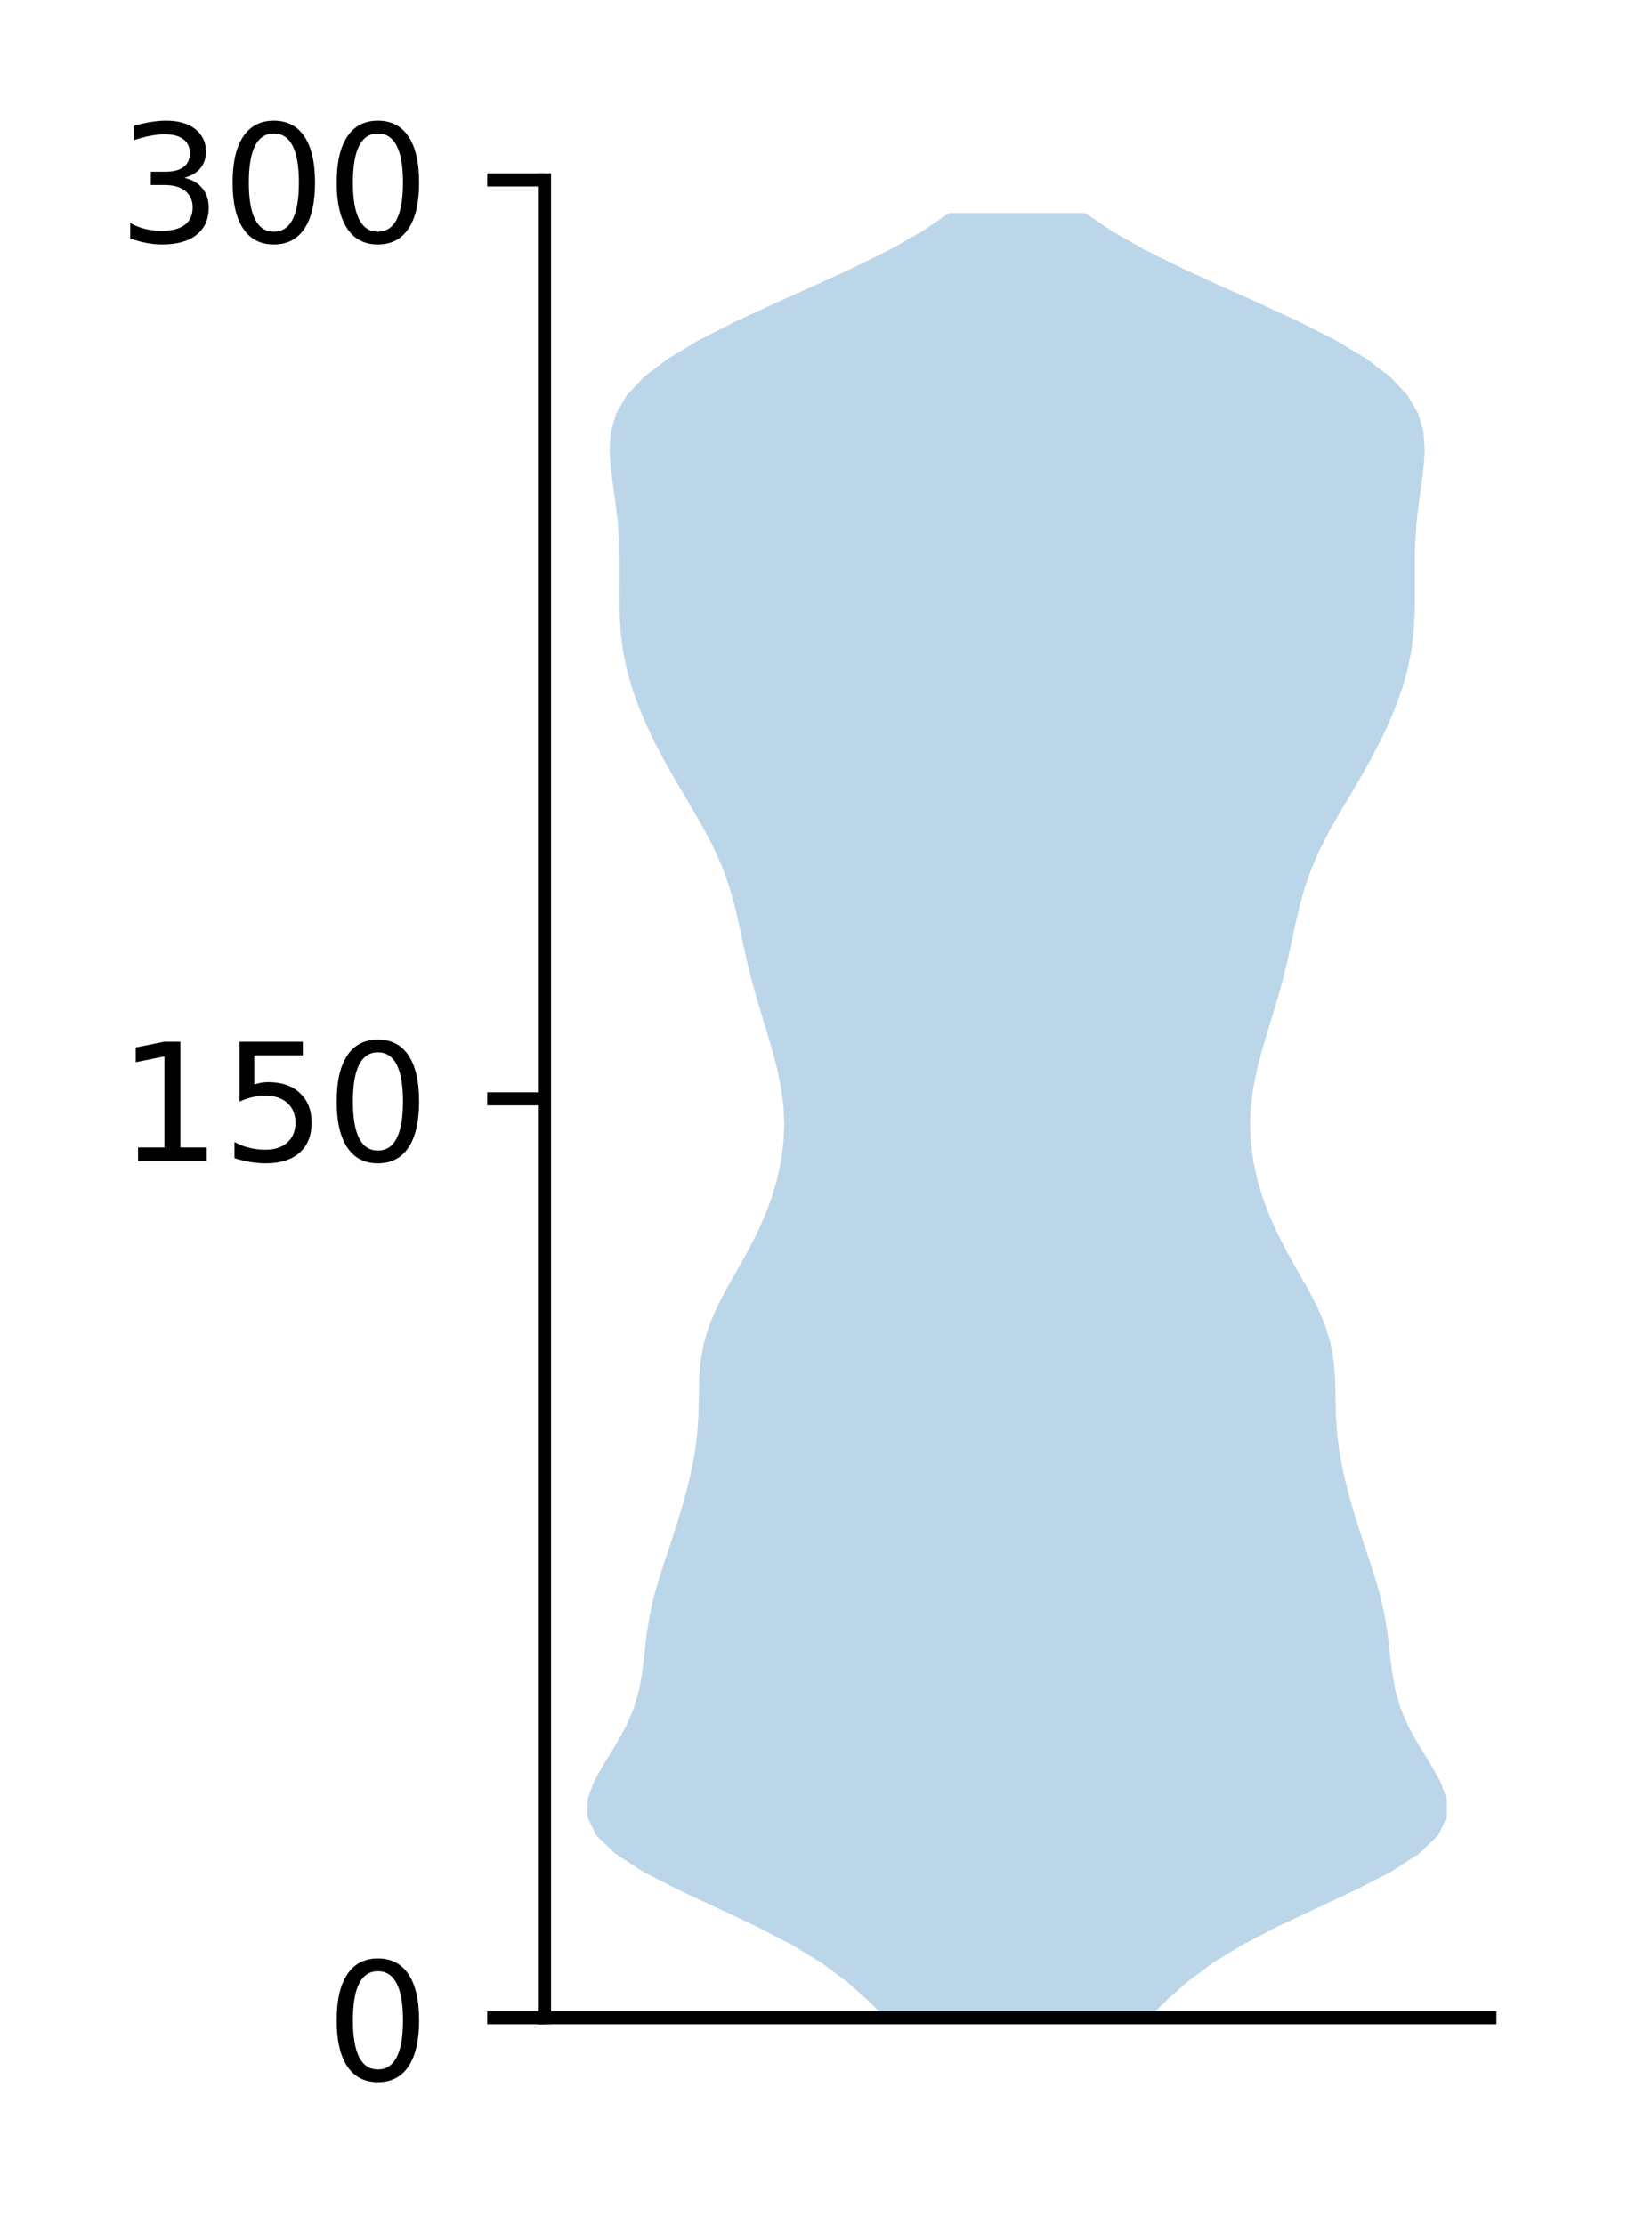 <?xml version="1.0" encoding="utf-8" standalone="no"?>
<!DOCTYPE svg PUBLIC "-//W3C//DTD SVG 1.1//EN"
  "http://www.w3.org/Graphics/SVG/1.1/DTD/svg11.dtd">
<!-- Created with matplotlib (http://matplotlib.org/) -->
<svg height="136pt" version="1.1" viewBox="0 0 101 136" width="101pt" xmlns="http://www.w3.org/2000/svg" xmlns:xlink="http://www.w3.org/1999/xlink">
 <defs>
  <style type="text/css">
*{stroke-linecap:butt;stroke-linejoin:round;}
  </style>
 </defs>
 <g id="figure_1">
  <g id="patch_1">
   <path d="M 0 136.398 
L 101.787 136.398 
L 101.787 0 
L 0 0 
z
" style="fill:#ffffff;"/>
  </g>
  <g id="axes_1">
   <g id="patch_2">
    <path d="M 33.288 123.319 
L 91.088 123.319 
L 91.088 10.999 
L 33.288 10.999 
z
" style="fill:#ffffff;"/>
   </g>
   <g id="PolyCollection_1">
    <path clip-path="url(#paa43717335)" d="M 70.239 123.319 
L 54.136 123.319 
L 53 122.205 
L 51.742 121.091 
L 50.241 119.977 
L 48.415 118.863 
L 46.266 117.748 
L 43.901 116.634 
L 41.516 115.52 
L 39.346 114.406 
L 37.611 113.292 
L 36.455 112.178 
L 35.915 111.064 
L 35.924 109.949 
L 36.336 108.835 
L 36.973 107.721 
L 37.663 106.607 
L 38.281 105.493 
L 38.756 104.379 
L 39.075 103.265 
L 39.272 102.15 
L 39.403 101.036 
L 39.531 99.922 
L 39.705 98.808 
L 39.949 97.694 
L 40.26 96.58 
L 40.617 95.466 
L 40.99 94.351 
L 41.354 93.237 
L 41.694 92.123 
L 42.002 91.009 
L 42.268 89.895 
L 42.479 88.781 
L 42.622 87.666 
L 42.696 86.552 
L 42.723 85.438 
L 42.748 84.324 
L 42.832 83.21 
L 43.027 82.096 
L 43.366 80.982 
L 43.844 79.867 
L 44.426 78.753 
L 45.059 77.639 
L 45.685 76.525 
L 46.263 75.411 
L 46.765 74.297 
L 47.182 73.183 
L 47.511 72.068 
L 47.75 70.954 
L 47.897 69.84 
L 47.948 68.726 
L 47.899 67.612 
L 47.754 66.498 
L 47.527 65.384 
L 47.237 64.269 
L 46.909 63.155 
L 46.568 62.041 
L 46.237 60.927 
L 45.931 59.813 
L 45.657 58.699 
L 45.411 57.585 
L 45.172 56.47 
L 44.913 55.356 
L 44.602 54.242 
L 44.211 53.128 
L 43.729 52.014 
L 43.161 50.9 
L 42.531 49.785 
L 41.873 48.671 
L 41.217 47.557 
L 40.59 46.443 
L 40.006 45.329 
L 39.477 44.215 
L 39.011 43.101 
L 38.619 41.986 
L 38.309 40.872 
L 38.087 39.758 
L 37.95 38.644 
L 37.885 37.53 
L 37.869 36.416 
L 37.876 35.302 
L 37.877 34.187 
L 37.848 33.073 
L 37.771 31.959 
L 37.646 30.845 
L 37.489 29.731 
L 37.343 28.617 
L 37.269 27.503 
L 37.348 26.388 
L 37.67 25.274 
L 38.32 24.16 
L 39.361 23.046 
L 40.819 21.932 
L 42.676 20.818 
L 44.861 19.703 
L 47.265 18.589 
L 49.749 17.475 
L 52.175 16.361 
L 54.419 15.247 
L 56.386 14.133 
L 58.025 13.019 
L 66.35 13.019 
L 66.35 13.019 
L 67.989 14.133 
L 69.956 15.247 
L 72.2 16.361 
L 74.626 17.475 
L 77.11 18.589 
L 79.514 19.703 
L 81.699 20.818 
L 83.556 21.932 
L 85.014 23.046 
L 86.055 24.16 
L 86.705 25.274 
L 87.027 26.388 
L 87.106 27.503 
L 87.032 28.617 
L 86.886 29.731 
L 86.729 30.845 
L 86.604 31.959 
L 86.527 33.073 
L 86.498 34.187 
L 86.499 35.302 
L 86.506 36.416 
L 86.49 37.53 
L 86.425 38.644 
L 86.288 39.758 
L 86.066 40.872 
L 85.756 41.986 
L 85.364 43.101 
L 84.898 44.215 
L 84.369 45.329 
L 83.785 46.443 
L 83.158 47.557 
L 82.502 48.671 
L 81.844 49.785 
L 81.214 50.9 
L 80.646 52.014 
L 80.164 53.128 
L 79.773 54.242 
L 79.462 55.356 
L 79.203 56.47 
L 78.964 57.585 
L 78.718 58.699 
L 78.444 59.813 
L 78.138 60.927 
L 77.807 62.041 
L 77.466 63.155 
L 77.138 64.269 
L 76.848 65.384 
L 76.621 66.498 
L 76.476 67.612 
L 76.427 68.726 
L 76.478 69.84 
L 76.625 70.954 
L 76.864 72.068 
L 77.193 73.183 
L 77.61 74.297 
L 78.112 75.411 
L 78.69 76.525 
L 79.316 77.639 
L 79.949 78.753 
L 80.531 79.867 
L 81.009 80.982 
L 81.348 82.096 
L 81.543 83.21 
L 81.627 84.324 
L 81.652 85.438 
L 81.679 86.552 
L 81.753 87.666 
L 81.896 88.781 
L 82.107 89.895 
L 82.373 91.009 
L 82.681 92.123 
L 83.021 93.237 
L 83.385 94.351 
L 83.758 95.466 
L 84.115 96.58 
L 84.426 97.694 
L 84.67 98.808 
L 84.844 99.922 
L 84.972 101.036 
L 85.103 102.15 
L 85.3 103.265 
L 85.619 104.379 
L 86.094 105.493 
L 86.712 106.607 
L 87.402 107.721 
L 88.039 108.835 
L 88.451 109.949 
L 88.46 111.064 
L 87.92 112.178 
L 86.764 113.292 
L 85.029 114.406 
L 82.859 115.52 
L 80.474 116.634 
L 78.109 117.748 
L 75.96 118.863 
L 74.134 119.977 
L 72.633 121.091 
L 71.375 122.205 
L 70.239 123.319 
z
" style="fill:#1f77b4;fill-opacity:0.3;"/>
   </g>
   <g id="matplotlib.axis_1"/>
   <g id="matplotlib.axis_2">
    <g id="ytick_1">
     <g id="line2d_1">
      <defs>
       <path d="M 0 0 
L -3.5 0 
" id="mc51ebd4bb9" style="stroke:#000000;stroke-width:0.8;"/>
      </defs>
      <g>
       <use style="stroke:#000000;stroke-width:0.8;" x="33.288" xlink:href="#mc51ebd4bb9" y="123.319"/>
      </g>
     </g>
     <g id="text_1">
      <!-- 0 -->
      <defs>
       <path d="M 31.781 66.406 
Q 24.172 66.406 20.328 58.906 
Q 16.5 51.422 16.5 36.375 
Q 16.5 21.391 20.328 13.891 
Q 24.172 6.391 31.781 6.391 
Q 39.453 6.391 43.281 13.891 
Q 47.125 21.391 47.125 36.375 
Q 47.125 51.422 43.281 58.906 
Q 39.453 66.406 31.781 66.406 
z
M 31.781 74.219 
Q 44.047 74.219 50.516 64.516 
Q 56.984 54.828 56.984 36.375 
Q 56.984 17.969 50.516 8.266 
Q 44.047 -1.422 31.781 -1.422 
Q 19.531 -1.422 13.062 8.266 
Q 6.594 17.969 6.594 36.375 
Q 6.594 54.828 13.062 64.516 
Q 19.531 74.219 31.781 74.219 
z
" id="DejaVuSans-30"/>
      </defs>
      <g transform="translate(19.925 127.118)scale(0.1 -0.1)">
       <use xlink:href="#DejaVuSans-30"/>
      </g>
     </g>
    </g>
    <g id="ytick_2">
     <g id="line2d_2">
      <g>
       <use style="stroke:#000000;stroke-width:0.8;" x="33.288" xlink:href="#mc51ebd4bb9" y="67.159"/>
      </g>
     </g>
     <g id="text_2">
      <!-- 150 -->
      <defs>
       <path d="M 12.406 8.297 
L 28.516 8.297 
L 28.516 63.922 
L 10.984 60.406 
L 10.984 69.391 
L 28.422 72.906 
L 38.281 72.906 
L 38.281 8.297 
L 54.391 8.297 
L 54.391 0 
L 12.406 0 
z
" id="DejaVuSans-31"/>
       <path d="M 10.797 72.906 
L 49.516 72.906 
L 49.516 64.594 
L 19.828 64.594 
L 19.828 46.734 
Q 21.969 47.469 24.109 47.828 
Q 26.266 48.188 28.422 48.188 
Q 40.625 48.188 47.75 41.5 
Q 54.891 34.812 54.891 23.391 
Q 54.891 11.625 47.562 5.094 
Q 40.234 -1.422 26.906 -1.422 
Q 22.312 -1.422 17.547 -0.641 
Q 12.797 0.141 7.719 1.703 
L 7.719 11.625 
Q 12.109 9.234 16.797 8.062 
Q 21.484 6.891 26.703 6.891 
Q 35.156 6.891 40.078 11.328 
Q 45.016 15.766 45.016 23.391 
Q 45.016 31 40.078 35.438 
Q 35.156 39.891 26.703 39.891 
Q 22.75 39.891 18.812 39.016 
Q 14.891 38.141 10.797 36.281 
z
" id="DejaVuSans-35"/>
      </defs>
      <g transform="translate(7.2 70.958)scale(0.1 -0.1)">
       <use xlink:href="#DejaVuSans-31"/>
       <use x="63.623" xlink:href="#DejaVuSans-35"/>
       <use x="127.246" xlink:href="#DejaVuSans-30"/>
      </g>
     </g>
    </g>
    <g id="ytick_3">
     <g id="line2d_3">
      <g>
       <use style="stroke:#000000;stroke-width:0.8;" x="33.288" xlink:href="#mc51ebd4bb9" y="10.999"/>
      </g>
     </g>
     <g id="text_3">
      <!-- 300 -->
      <defs>
       <path d="M 40.578 39.312 
Q 47.656 37.797 51.625 33 
Q 55.609 28.219 55.609 21.188 
Q 55.609 10.406 48.188 4.484 
Q 40.766 -1.422 27.094 -1.422 
Q 22.516 -1.422 17.656 -0.516 
Q 12.797 0.391 7.625 2.203 
L 7.625 11.719 
Q 11.719 9.328 16.594 8.109 
Q 21.484 6.891 26.812 6.891 
Q 36.078 6.891 40.938 10.547 
Q 45.797 14.203 45.797 21.188 
Q 45.797 27.641 41.281 31.266 
Q 36.766 34.906 28.719 34.906 
L 20.219 34.906 
L 20.219 43.016 
L 29.109 43.016 
Q 36.375 43.016 40.234 45.922 
Q 44.094 48.828 44.094 54.297 
Q 44.094 59.906 40.109 62.906 
Q 36.141 65.922 28.719 65.922 
Q 24.656 65.922 20.016 65.031 
Q 15.375 64.156 9.812 62.312 
L 9.812 71.094 
Q 15.438 72.656 20.344 73.438 
Q 25.25 74.219 29.594 74.219 
Q 40.828 74.219 47.359 69.109 
Q 53.906 64.016 53.906 55.328 
Q 53.906 49.266 50.438 45.094 
Q 46.969 40.922 40.578 39.312 
z
" id="DejaVuSans-33"/>
      </defs>
      <g transform="translate(7.2 14.798)scale(0.1 -0.1)">
       <use xlink:href="#DejaVuSans-33"/>
       <use x="63.623" xlink:href="#DejaVuSans-30"/>
       <use x="127.246" xlink:href="#DejaVuSans-30"/>
      </g>
     </g>
    </g>
   </g>
   <g id="patch_3">
    <path d="M 33.288 123.319 
L 33.288 10.999 
" style="fill:none;stroke:#000000;stroke-linecap:square;stroke-linejoin:miter;stroke-width:0.8;"/>
   </g>
   <g id="patch_4">
    <path d="M 33.288 123.319 
L 91.088 123.319 
" style="fill:none;stroke:#000000;stroke-linecap:square;stroke-linejoin:miter;stroke-width:0.8;"/>
   </g>
  </g>
 </g>
 <defs>
  <clipPath id="paa43717335">
   <rect height="112.32" width="57.8" x="33.288" y="10.999"/>
  </clipPath>
 </defs>
</svg>
